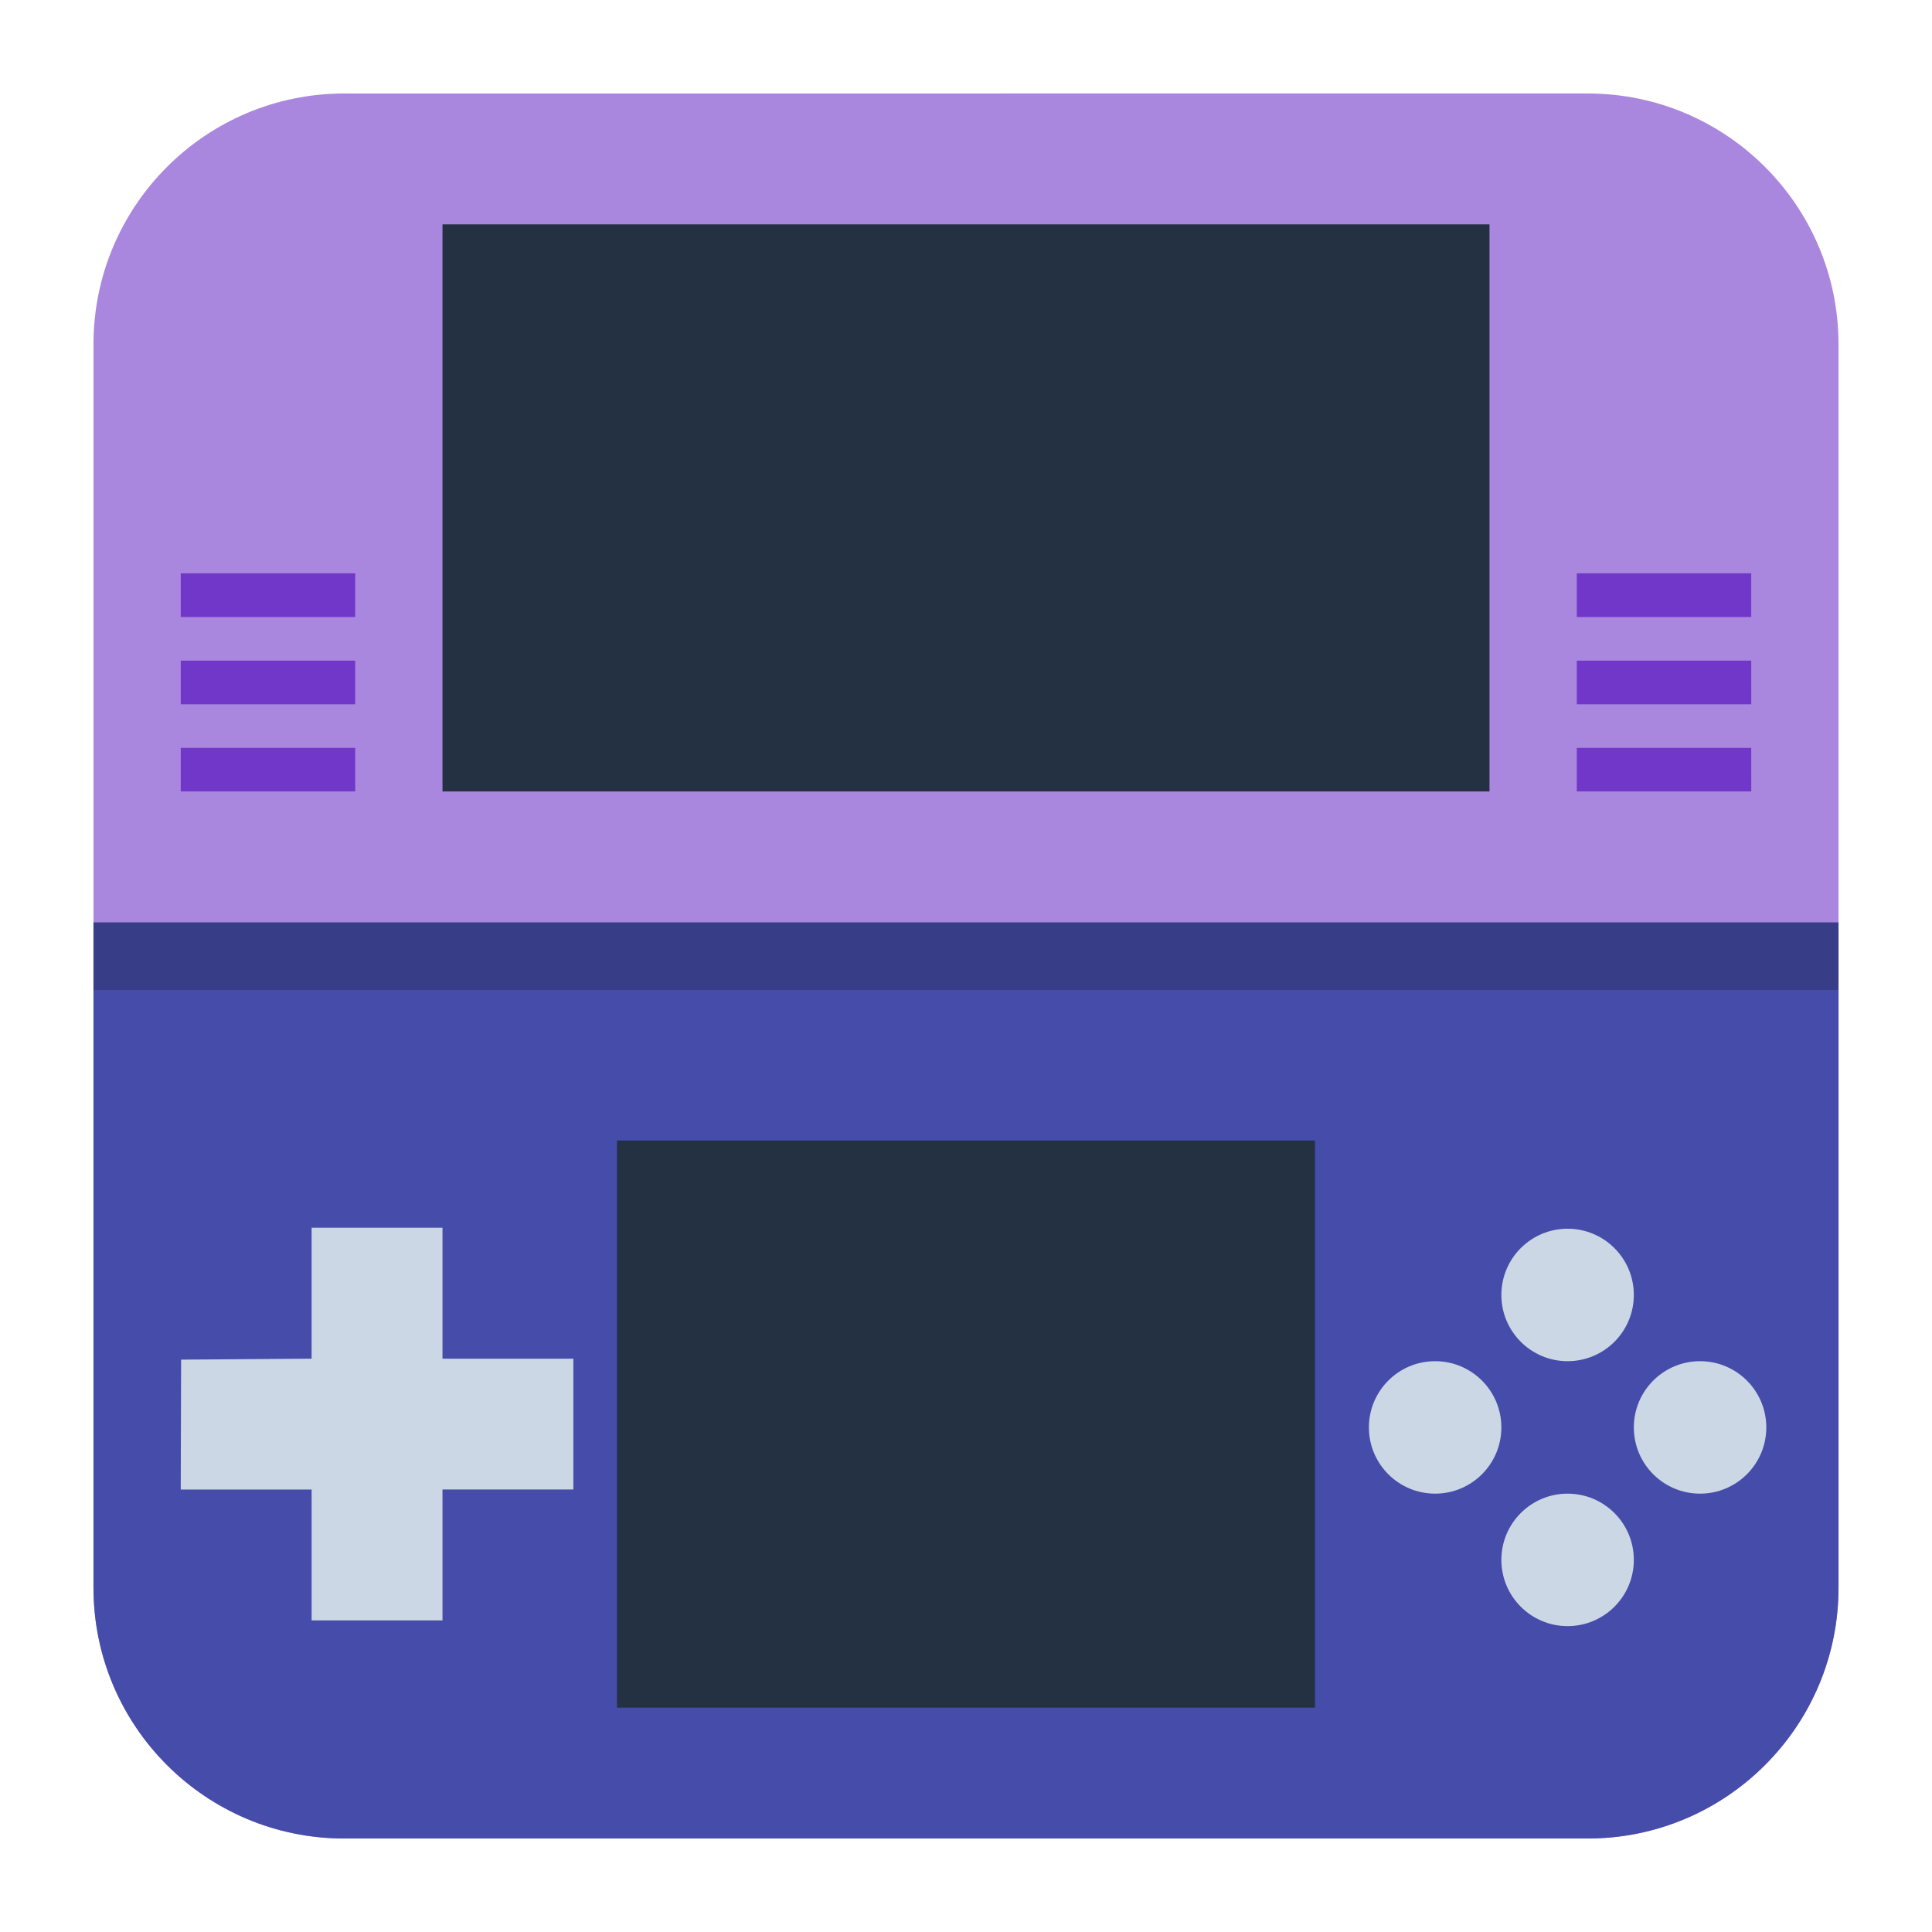 <?xml version="1.0" encoding="UTF-8" standalone="no"?>
<svg
   clip-rule="evenodd"
   fill-rule="evenodd"
   stroke-linejoin="round"
   stroke-miterlimit="2"
   viewBox="0 0 62 62"
   version="1.1"
   id="svg6"
   sodipodi:docname="desmume.svg"
   width="62"
   height="62"
   inkscape:version="1.4 (unknown)"
   xmlns:inkscape="http://www.inkscape.org/namespaces/inkscape"
   xmlns:sodipodi="http://sodipodi.sourceforge.net/DTD/sodipodi-0.dtd"
   xmlns="http://www.w3.org/2000/svg"
   xmlns:svg="http://www.w3.org/2000/svg">
  <defs
     id="defs6" />
  <sodipodi:namedview
     id="namedview6"
     pagecolor="#ffffff"
     bordercolor="#000000"
     borderopacity="0.25"
     inkscape:showpageshadow="2"
     inkscape:pageopacity="0.0"
     inkscape:pagecheckerboard="0"
     inkscape:deskcolor="#d1d1d1"
     inkscape:zoom="8.0520833"
     inkscape:cx="17.510996"
     inkscape:cy="51.35317"
     inkscape:window-width="1920"
     inkscape:window-height="996"
     inkscape:window-x="0"
     inkscape:window-y="0"
     inkscape:window-maximized="1"
     inkscape:current-layer="svg6" />
  <g
     id="g6"
     transform="translate(0.668,0.668)">
    <path
       d="m 50.284,2.332 c 4.443,0 8.048,3.605 8.048,8.048 v 39.904 c 0,4.443 -3.605,8.048 -8.048,8.048 H 10.38 C 5.937,58.332 2.332,54.727 2.332,50.284 V 10.38 C 2.332,5.937 5.937,2.332 10.38,2.332 Z"
       id="path1"
       style="stroke-width:1.292;fill:#aa87de;fill-opacity:1" />
    <path
       d="m 58.332,50.284 c 0,4.443 -3.604,8.047 -8.047,8.048 H 10.379 C 5.936,58.331 2.332,54.727 2.332,50.284 V 28.933 h 56 z"
       fill-rule="nonzero"
       id="path2"
       style="stroke-width:1.292;fill:#464ca9;fill-opacity:1" />
    <path
       d="M 19.132,35.933 H 41.532 V 54.132 H 19.132 Z M 13.532,6.532 H 47.132 V 24.731 H 13.532 Z"
       fill-rule="nonzero"
       id="path3"
       style="stroke-width:1.292;fill:#233143;fill-opacity:1" />
    <path
       d="m 9.332,42.933 -4.188,0.031 -0.012,4.169 H 9.332 V 51.332 h 4.2 v -4.2 h 4.2 V 42.933 H 13.532 V 38.731 H 9.332 Z"
       fill="#e4e4e4"
       id="path4"
       style="stroke-width:1.292;fill:#ccd7e5;fill-opacity:1" />
    <path
       d="M 10.731,23.332 H 5.132 v 1.399 h 5.599 z m 44.8,0 h -5.599 v 1.399 H 55.532 Z M 10.731,20.532 H 5.132 v 1.401 h 5.599 z m 44.8,0 h -5.599 v 1.401 H 55.532 Z M 10.731,17.731 H 5.132 v 1.401 h 5.599 z m 44.8,0 h -5.599 v 1.401 h 5.599 z"
       fill="#9c9c9c"
       id="path5"
       style="stroke-width:1.292;fill:#7137c8;fill-opacity:1" />
  </g>
  <g
     transform="matrix(1.417,0,0,1.417,9.264,-1.971)"
     fill="#e4e4e4"
     opacity="0.78"
     id="g9"
     style="opacity:1;fill:#ccd7e5;fill-opacity:1">
    <circle
       cx="31.964"
       cy="33.718"
       r="1.5"
       id="circle6"
       style="fill:#ccd7e5;fill-opacity:1" />
    <g
       transform="translate(-4.556,16.288)"
       id="g8"
       style="fill:#ccd7e5;fill-opacity:1">
      <circle
         cx="30.52"
         cy="17.43"
         r="1.5"
         id="circle7"
         style="fill:#ccd7e5;fill-opacity:1" />
      <circle
         transform="rotate(90)"
         cx="14.43"
         cy="-33.52"
         r="1.5"
         id="circle8"
         style="fill:#ccd7e5;fill-opacity:1" />
    </g>
    <circle
       transform="rotate(90)"
       cx="36.718"
       cy="-28.964"
       r="1.5"
       id="circle9"
       style="fill:#ccd7e5;fill-opacity:1" />
  </g>
  <path
     d="m 3,29.601 h 56 v 2.167 H 3 Z"
     fill-opacity="0.2"
     stroke-width="1.232"
     id="path15" />
</svg>
